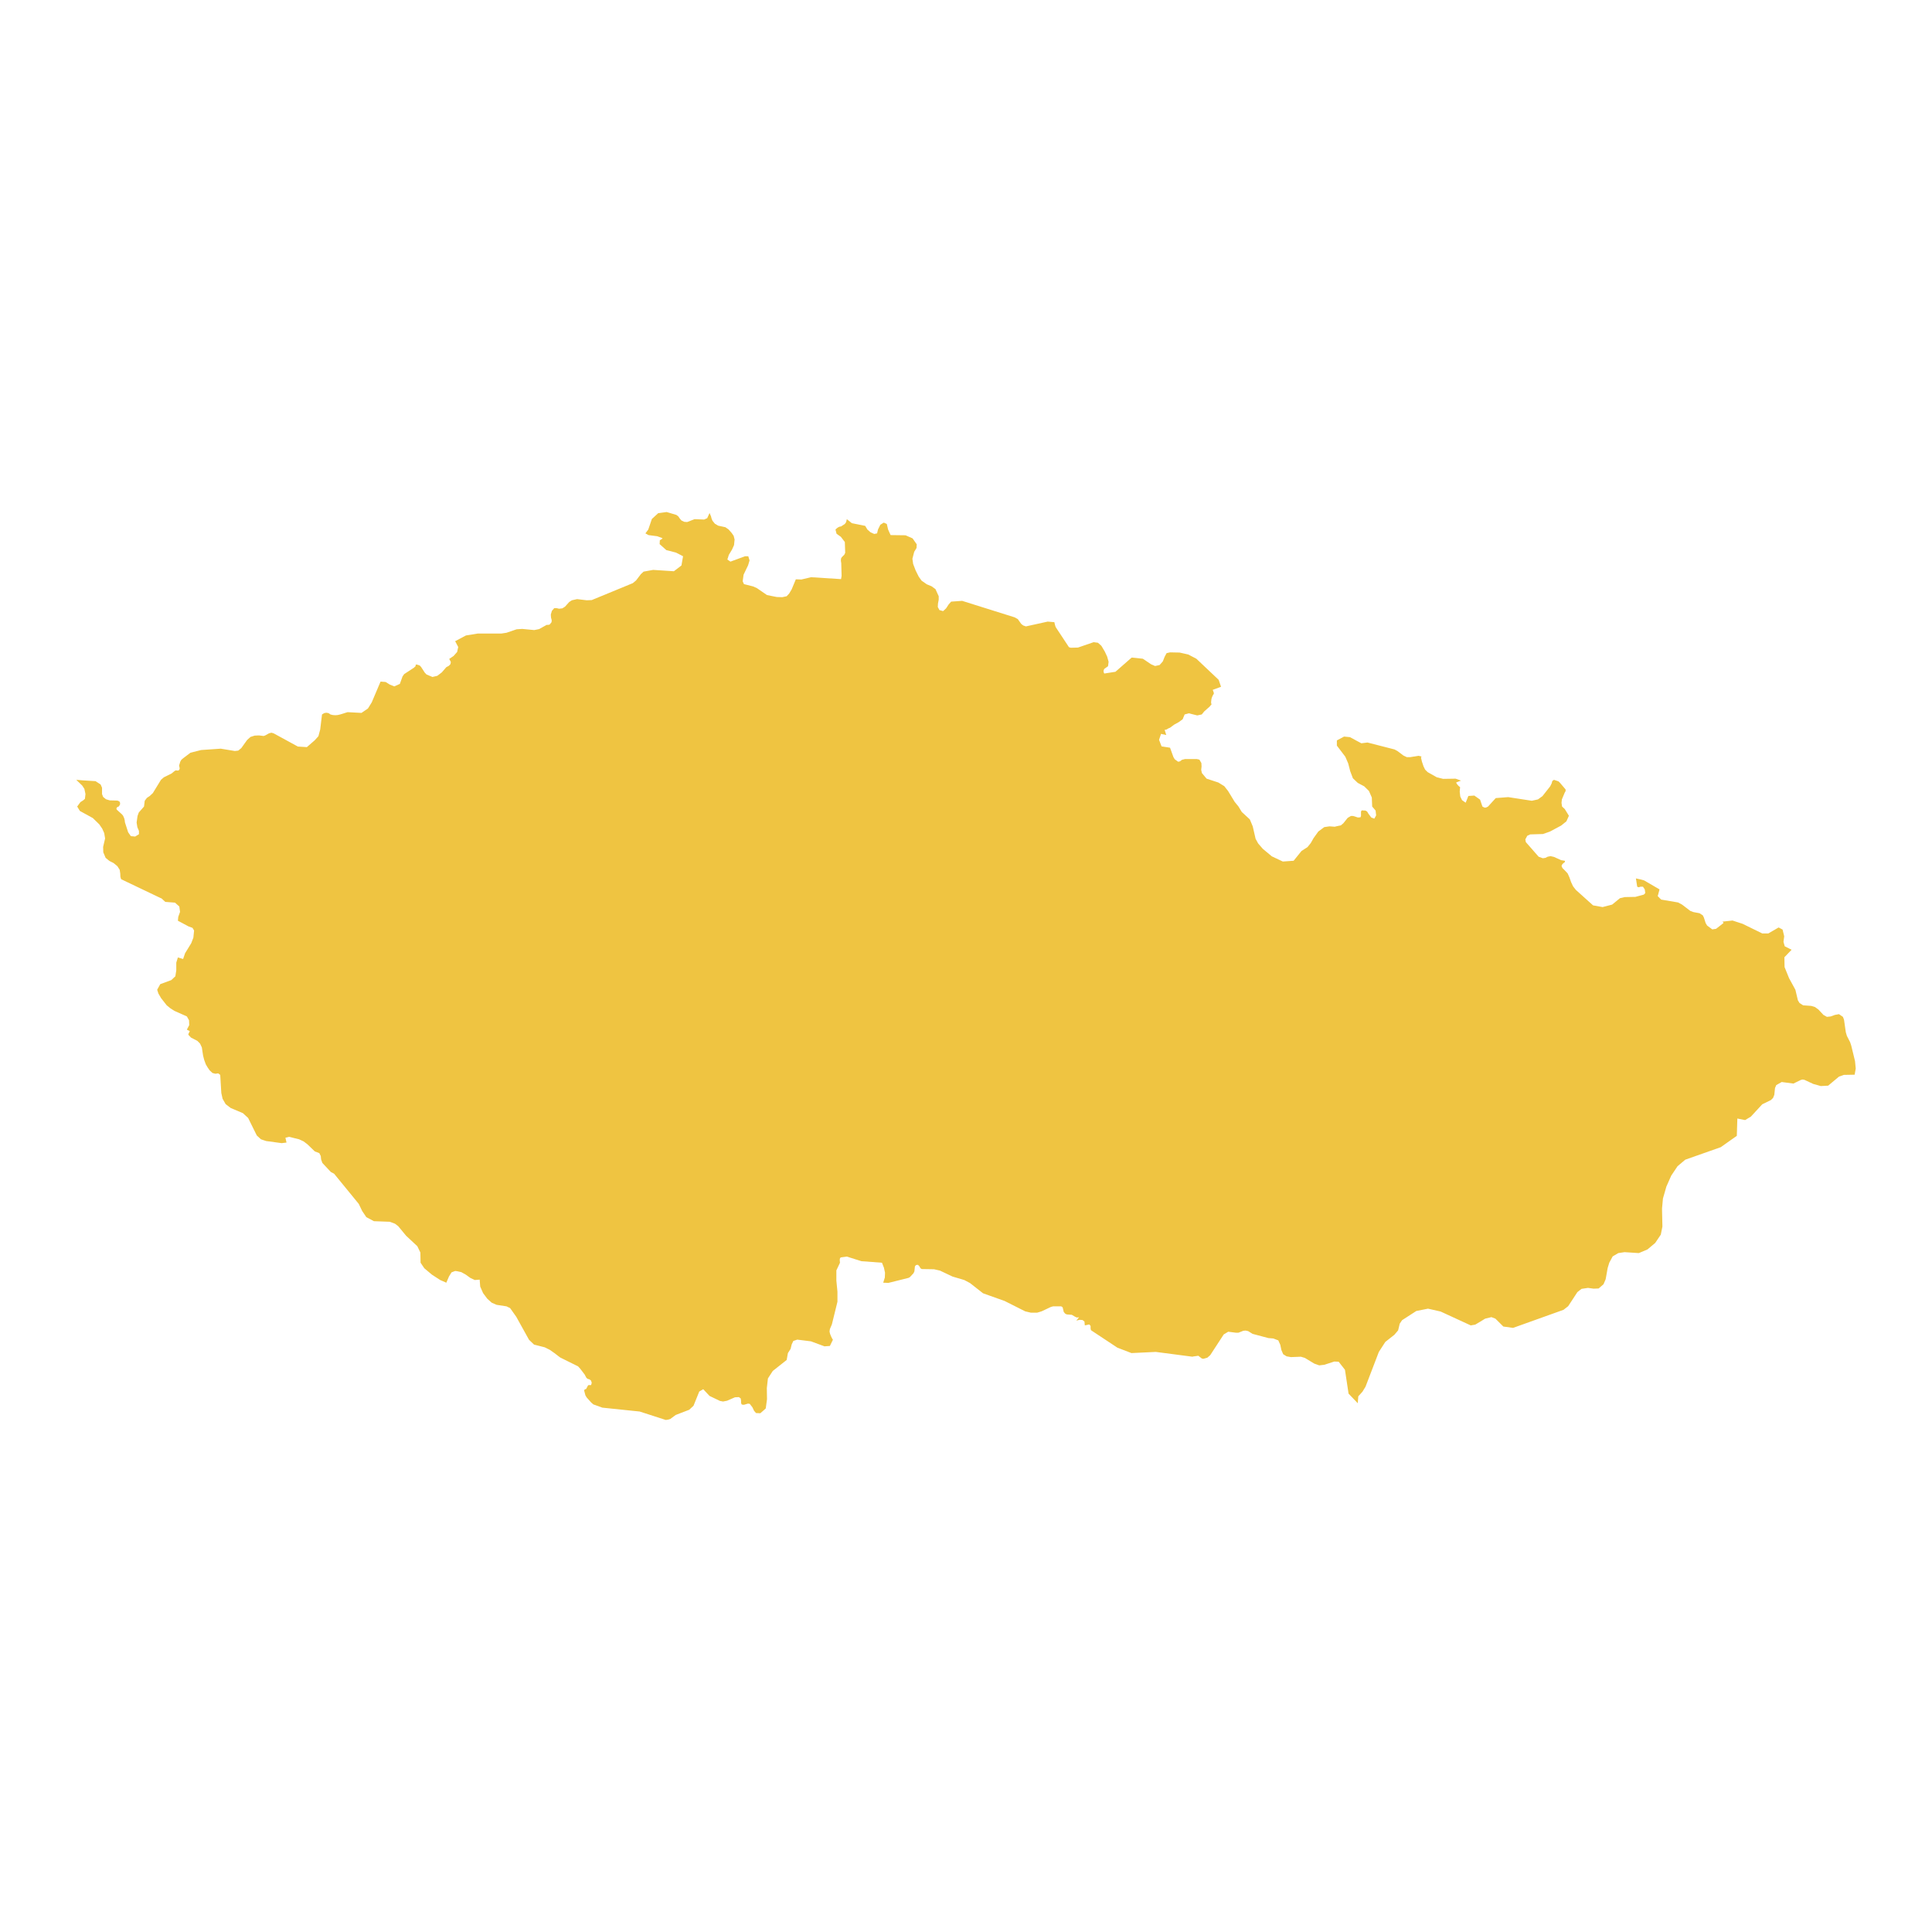 <svg xmlns="http://www.w3.org/2000/svg" viewBox="0 0 800 800"><polygon points="329.54 239.88 331.85 239.96 335.81 239.01 348.26 239.8 348.49 238.45 348.34 233.12 348.26 232.72 348.19 232.08 348.26 231.28 348.56 230.73 349.61 229.69 349.98 228.9 349.83 224.44 348.19 222.29 346.4 221.02 345.95 219.26 346.47 218.79 347 218.39 347.67 218.07 348.26 217.99 349.83 216.96 350.35 216.24 350.65 214.97 352.74 216.64 358.26 217.75 359.16 219.26 360.42 220.38 361.99 221.1 363.18 220.86 363.56 219.26 364.53 217.28 365.94 216.4 367.21 216.96 367.74 219.26 368.78 221.57 374.97 221.65 377.88 222.93 379.6 225.39 379.52 226.91 378.55 228.5 377.81 231.37 378.11 233.51 379.15 236.22 380.42 238.77 381.61 240.44 383.77 241.95 385.71 242.75 387.36 243.94 388.7 246.89 388.7 248.32 388.4 249.91 388.32 251.34 389 252.62 390.41 253.02 390.56 253.02 391.76 251.9 392.8 250.31 393.85 249.12 398.4 248.8 420.18 255.64 421.45 256.36 422.87 258.35 423.69 258.99 424.81 259.38 433.83 257.39 436.59 257.63 436.82 258.67 437.11 259.62 442.63 267.98 443.38 268.22 446.36 268.14 452.86 265.91 454.64 266.15 456.06 267.42 457.48 269.81 458.45 271.88 459.05 274.03 458.82 275.86 457.26 276.98 457.03 277.45 456.96 277.93 457.03 278.41 457.26 278.89 461.88 278.17 468.6 272.28 473.22 272.76 476.65 275.07 478.29 275.78 480.16 275.38 481.5 273.87 482.25 271.96 483.07 270.45 484.49 270.13 488.44 270.21 492.02 271.01 495.38 272.76 504.63 281.51 505.6 284.38 502.17 285.65 502.61 286.85 502.61 287.32 502.31 287.72 501.87 288.68 501.64 289.39 501.5 290.59 501.5 291.46 501.87 291.38 500.9 292.58 498.66 294.57 497.62 295.84 495.75 296.24 492.24 295.36 490.53 295.84 489.71 297.83 488.07 299.03 486.2 300.06 484.49 301.33 483.89 301.57 482.92 302.13 482.25 302.21 482.77 303.88 482.92 304.36 480.76 303.88 479.94 306.35 480.98 309.06 484.49 309.61 485.9 313.51 486.43 314.39 487.84 315.42 488.59 315.26 489.41 314.63 490.68 314.31 495.6 314.31 496.65 314.55 497.47 315.98 497.54 317.41 497.39 318.77 497.69 320.12 499.63 322.43 504.48 324.02 506.94 325.53 508.51 327.52 511.27 332.06 512.83 333.97 514.18 336.2 517.53 339.3 518.73 342.17 519.92 347.34 520.97 349.25 522.9 351.48 526.63 354.59 531.19 356.74 535.66 356.42 538.94 352.36 541.41 350.77 542.75 349.1 543.94 347.02 545.88 344.32 548.34 342.49 550.51 342.17 552.67 342.33 554.01 342.01 555.21 341.77 556.25 340.9 558.04 338.67 559.38 337.87 560.28 337.87 562.29 338.51 563.34 338.43 563.56 337.87 563.56 336.04 563.86 335.56 565.43 335.64 566.1 336.04 566.62 336.92 567.82 338.51 569.08 338.99 569.83 337.63 569.61 335.64 568.19 333.97 568.04 330.23 566.85 327.52 564.9 325.61 562.22 324.18 560.21 322.27 559.09 319.32 558.27 316.14 557.07 313.35 553.57 308.74 553.57 306.59 556.55 305 559.01 305.24 562.07 306.91 563.71 307.78 566.25 307.46 577.44 310.33 578.63 310.97 581.17 312.88 582.51 313.51 584 313.51 587.36 312.96 588.63 313.27 588.4 313.67 588.78 315.34 589.45 317.33 590.12 318.69 591.16 319.72 594.97 321.87 597.58 322.51 602.73 322.43 604.97 323.23 602.95 324.02 603.25 324.58 603.62 325.06 604.07 325.53 604.59 325.93 604.44 327.84 604.67 329.83 605.41 331.34 606.91 332.38 608.02 329.59 610.49 329.43 612.87 331.11 613.84 333.97 614.44 334.29 614.96 334.45 615.56 334.29 616.16 333.97 619.36 330.47 624.51 330.07 634.28 331.58 636.82 331.02 638.69 329.67 641.89 325.61 642.49 324.42 642.79 323.38 643.46 322.91 645.33 323.54 645.92 324.1 647.94 326.49 648.24 326.81 648.31 327.28 648.24 327.68 647.94 328.16 646.74 331.02 646.59 332.46 646.82 333.97 647.94 335.01 649.65 337.79 648.61 340.1 646.44 341.85 641.82 344.32 638.91 345.35 633.61 345.51 632.42 346.07 631.6 347.58 631.82 348.7 637.12 354.75 638.84 355.38 639.95 355.22 640.85 354.75 642.04 354.51 643.46 354.83 646.44 356.18 647.94 356.42 648.01 356.58 648.01 356.74 648.01 356.9 647.94 356.98 646.97 357.77 646.59 358.57 646.97 359.44 647.94 360.4 649.13 361.67 649.88 363.34 650.55 365.25 651.37 367 652.56 368.52 659.65 374.89 663.6 375.6 667.56 374.57 670.76 371.94 672.78 371.46 677.18 371.38 680.69 370.43 681.28 369.79 681.06 368.28 680.31 367.16 679.34 367.16 678.52 367.4 677.93 367.16 677.4 363.74 679.27 364.14 680.76 364.54 687.18 368.28 686.43 371.06 687.85 372.5 694.86 373.69 696.5 374.57 699.93 377.19 701.2 377.67 703.74 378.15 705.08 379.02 705.53 379.9 706.27 382.21 706.87 383.24 709.03 384.84 710.6 384.6 713.66 382.21 713.51 381.89 713.44 381.73 713.21 381.65 712.99 381.65 717.39 381.17 721.57 382.53 729.7 386.51 732.24 386.51 736.49 384.04 738.13 384.92 738.8 387.7 738.5 390.01 739.02 391.84 741.86 393.27 738.88 396.38 738.95 400.44 740.82 405.06 743.43 409.83 744.47 414.21 745.14 415.32 746.63 416.28 749.99 416.52 751.56 417 752.97 418.03 755.06 420.26 756.48 421.06 758.05 420.89 759.76 420.26 761.48 419.94 763.12 421.06 763.57 422.25 764.31 427.42 764.76 428.94 766.1 431.56 766.55 432.92 768.12 439.36 768.42 442.47 767.97 445.01 763.49 445.09 761.48 445.81 757 449.55 753.94 449.71 750.81 448.83 747.23 447.16 746.48 447 745.74 447.16 742.61 448.68 737.76 448.04 735.52 449.31 735 450.51 734.7 453.37 734.17 454.65 733.28 455.52 729.7 457.27 725 462.37 722.61 463.8 719.4 463.16 719.18 470.33 716.57 472.16 712.54 475.02 697.84 480.2 694.64 482.9 692.02 486.81 690.01 491.34 688.59 496.28 688.22 500.34 688.22 501.21 688.37 507.9 687.7 511.24 685.39 514.67 682.18 517.37 678.6 518.88 672.7 518.49 670.09 518.88 667.78 520.24 666.36 522.87 665.69 525.09 664.87 529.71 663.98 531.78 661.96 533.53 659.87 533.61 657.56 533.29 654.87 533.69 653.16 535.04 649.35 540.86 647.41 542.37 626.53 549.85 622.5 549.29 619.22 546.03 617.57 545.39 614.96 546.03 613.02 547.22 610.86 548.5 609 548.82 596.54 543.08 591.31 541.89 586.47 542.85 580.57 546.66 579.6 548.1 578.93 550.88 577.36 552.72 573.63 555.66 570.95 559.8 565.43 574.21 564.16 576.28 562.44 578.19 562.22 581.05 558.41 577.07 556.92 567.2 554.31 563.86 552.52 563.78 548.34 565.13 546.25 565.37 544.24 564.65 540.29 562.27 538.65 561.79 534.54 561.95 532.75 561.63 531.34 560.75 530.59 559 530.14 556.85 529.32 555.02 527.23 554.23 525.22 554.07 518.65 552.32 516.86 551.2 515.82 550.96 514.85 551.04 512.83 551.84 511.71 551.84 508.58 551.44 506.72 552.56 501.12 561.15 499.93 562.19 498.29 562.66 497.62 562.51 496.2 561.39 493.96 561.71 493.81 561.79 478.59 559.8 468.52 560.28 462.7 558.05 451.74 550.8 451.59 550.09 451.59 549.05 451.06 548.42 449.2 548.82 449.05 547.22 448.23 546.59 447.04 546.51 445.69 546.83 446.81 545.47 445.84 545.55 445.02 545.15 443.83 544.44 441.74 544.28 441.07 543.96 440.47 543.24 440.02 541.33 439.43 540.93 436.07 540.93 435.17 541.17 431.3 543 429.43 543.56 426.89 543.56 424.51 543 416 538.71 409.51 536.4 407.05 535.52 401.68 531.3 399.29 530.03 394.44 528.6 389.22 526.13 386.76 525.57 381.69 525.49 381.16 525.17 380.72 524.38 380.12 523.74 379.3 523.82 378.85 524.38 378.63 526.45 378.25 527.24 376.76 528.84 376.17 529.15 367.88 531.22 365.72 531.14 366.39 528.99 366.47 527 366.02 524.93 365.2 522.87 356.69 522.23 350.65 520.32 348.26 520.64 347.89 520.88 347.74 521.35 347.74 522.07 347.82 522.87 346.32 526.05 346.32 530.27 346.77 534.88 346.77 539.02 344.46 548.42 343.64 550.33 343.49 551.36 343.71 552.32 344.16 553.43 344.68 554.47 344.91 554.71 343.64 557.33 341.4 557.49 335.81 555.42 330.14 554.71 328.5 555.26 327.82 556.7 327.38 558.53 326.26 560.28 325.74 563.14 319.99 567.68 317.98 570.78 317.53 574.76 317.6 579.38 317.08 583.2 316.56 583.68 314.84 585.19 313.05 585.11 312.23 584.16 311.56 582.73 310.44 581.29 309.7 581.21 308.05 581.69 307.16 581.61 306.86 580.97 306.86 580.02 306.71 579.06 305.96 578.51 304.32 578.59 301.04 580.02 299.4 580.34 298.13 580.1 293.81 578.03 291.19 575.24 289.55 576.2 287.17 582.09 285.38 583.76 279.78 585.91 277.54 587.58 276.72 587.82 275.68 587.98 264.86 584.48 249.42 582.88 245.69 581.53 244.79 580.74 242.93 578.66 242.41 577.79 241.88 575.8 242.11 575.32 242.7 575.16 243.45 573.73 243.82 573.49 244.34 573.57 244.79 573.49 245.02 572.54 244.72 571.66 244.12 571.18 243.3 570.94 242.78 570.47 242.11 569.19 240.24 566.73 239.35 565.77 231.96 562.11 229.57 560.28 227.63 558.92 225.55 557.89 221.14 556.77 219.06 554.78 213.76 545.23 211.22 541.65 209.73 540.93 205.63 540.3 203.61 539.42 201.75 537.75 200.03 535.44 198.84 532.74 198.62 529.87 196.6 530.03 194.74 529.15 192.87 527.8 191 526.76 189.22 526.37 188.47 526.29 186.98 526.85 185.93 528.52 184.81 531.14 182.28 530.03 178.84 527.8 175.71 525.17 174.15 522.87 174.07 518.65 172.8 516.02 168.18 511.72 164.9 507.74 163.55 506.71 161.39 505.91 154.82 505.67 151.69 504 149.97 501.45 148.56 498.51 138.34 486.01 136.99 485.29 133.49 481.55 132.97 480.12 132.82 478.69 132.22 477.49 130.35 476.77 127.3 473.83 125.73 472.64 123.86 471.76 119.69 470.73 118.19 471.12 118.64 473.11 116.63 473.35 110.21 472.48 108.05 471.76 106.33 470.17 102.75 462.93 100.59 460.94 95.52 458.79 93.43 457.19 92.16 454.96 91.64 452.58 91.34 447.56 91.19 445.09 90.37 444.46 89.17 444.62 87.98 444.3 86.79 443.18 85.97 441.99 85.22 440.72 84.55 438.88 84.1 437.13 83.58 433.71 82.83 432.12 81.72 431 79.1 429.65 77.98 428.46 78.06 428.06 78.58 426.94 77.69 426.55 77.39 426.31 78.36 424.48 78.28 422.49 77.39 420.89 75.82 420.18 72.24 418.59 70.6 417.55 69.03 416.28 66.72 413.33 65.6 411.42 65.08 409.83 66.35 407.52 70.9 405.85 72.61 404.26 72.99 401.79 72.99 398.61 73.66 396.46 75.82 397.1 76.64 394.71 79.18 390.57 80.07 388.26 80.37 385.31 79.7 384.2 78.13 383.64 73.66 381.25 73.81 379.66 74.55 377.59 74.25 375.36 72.46 373.77 68.44 373.45 66.8 371.94 66.65 371.94 50.16 364.06 49.86 363.11 49.79 361.67 49.56 360.16 48.59 358.65 47.03 357.37 45.31 356.5 43.74 355.22 42.77 352.92 42.7 350.69 43.52 347.19 43.15 344.96 42.33 343.13 41.13 341.37 38.45 338.75 33.08 335.8 31.96 333.97 33.3 332.14 34.42 331.42 35.16 330.79 35.39 328.8 34.94 326.65 34.05 325.29 31.58 322.91 34.34 323.14 39.56 323.46 41.65 324.82 42.25 326.17 42.25 328.8 42.7 329.99 43.89 330.95 45.46 331.42 48.59 331.5 49.41 331.82 49.71 332.38 49.71 333.1 49.19 333.97 49.04 333.97 48.89 334.05 48.74 334.13 48.59 334.21 48.29 334.53 48.22 334.85 48.29 335.17 48.59 335.48 50.53 337.23 50.98 337.79 51.43 338.83 51.65 339.7 51.73 340.5 53.07 344.64 54.19 346.23 55.98 346.39 57.54 345.43 57.54 344.08 56.87 342.49 56.57 340.58 56.95 337.87 57.47 336.44 59.63 333.97 59.93 331.58 60.83 330.39 62.02 329.59 63.29 328.4 66.65 322.91 67.84 321.87 71.05 320.28 72.31 319.24 72.76 319.01 73.73 319.08 74.18 318.85 74.4 318.29 74.33 317.73 74.18 317.18 74.18 316.86 74.4 316.22 74.63 315.42 75.08 314.63 75.82 313.99 78.88 311.68 83.28 310.57 91.41 310.01 97.23 310.97 98.65 310.81 99.92 309.77 102.31 306.43 103.72 305.15 105.44 304.6 107.23 304.52 109.17 304.76 109.84 304.52 111.41 303.64 112.38 303.4 113.27 303.64 123.34 309.13 127.07 309.37 127.97 308.58 130.35 306.51 131.85 304.84 132.59 302.05 133.34 295.84 134.23 295.28 135.13 295.13 136.02 295.28 136.84 295.84 137.81 296.08 138.86 296.16 139.83 296.08 140.87 295.84 143.93 294.89 149.68 295.2 152.36 293.37 153.93 290.83 157.58 282.23 159.67 282.39 161.46 283.5 163.25 284.22 165.57 283.19 166.69 280.08 167.36 279.13 171.38 276.5 172.06 275.86 172.13 275.3 172.43 275.14 173.77 275.54 174.37 276.18 175.86 278.49 176.61 279.29 179.07 280.32 181.08 279.84 182.95 278.41 184.81 276.26 185.86 275.7 186.53 274.99 186.68 274.11 186.01 272.84 187.8 271.64 189.29 269.97 189.74 267.9 188.47 265.51 192.94 263.13 197.87 262.33 207.64 262.33 209.73 262.01 213.91 260.58 216.22 260.42 221.22 260.9 223.23 260.5 226.37 258.75 227.04 258.75 227.63 258.59 228.38 257.63 228.46 256.84 228.16 255.72 228.08 254.45 228.53 252.94 229.5 251.82 230.47 251.82 231.51 252.06 232.86 251.9 233.98 251.19 235.69 249.28 236.81 248.56 238.97 248.08 242.93 248.56 245.02 248.48 262.03 241.47 263.37 240.36 265.38 237.73 266.5 236.7 270.45 235.98 279.04 236.54 282.17 234.15 282.84 230.33 279.93 228.82 275.9 227.78 273.14 225.31 273.22 223.72 274.19 223.09 274.33 222.85 272.17 222.05 268.52 221.57 267.25 220.86 268.44 219.26 269.93 214.89 272.54 212.5 276.05 212.02 280.08 213.22 280.9 213.85 281.5 214.73 282.17 215.52 283.36 216.08 284.56 216.16 287.61 214.97 291.57 215.13 292.84 214.57 293.81 212.42 294.4 213.77 294.63 214.65 295 215.6 296.04 216.88 297.39 217.67 300.37 218.31 301.71 219.26 302.98 220.7 303.8 221.89 304.18 223.4 303.95 225.71 303.13 227.54 301.79 229.77 301.19 231.68 302.46 232.56 308.5 230.33 309.85 230.33 310.37 232.08 309.77 234.07 307.9 237.97 307.53 240.68 308.05 241.87 311.86 242.83 313.43 243.54 317.6 246.41 321.63 247.21 323.94 247.28 325.74 246.89 326.78 245.77 327.82 244.02 329.54 239.88" style="fill:#efc441"/></svg>